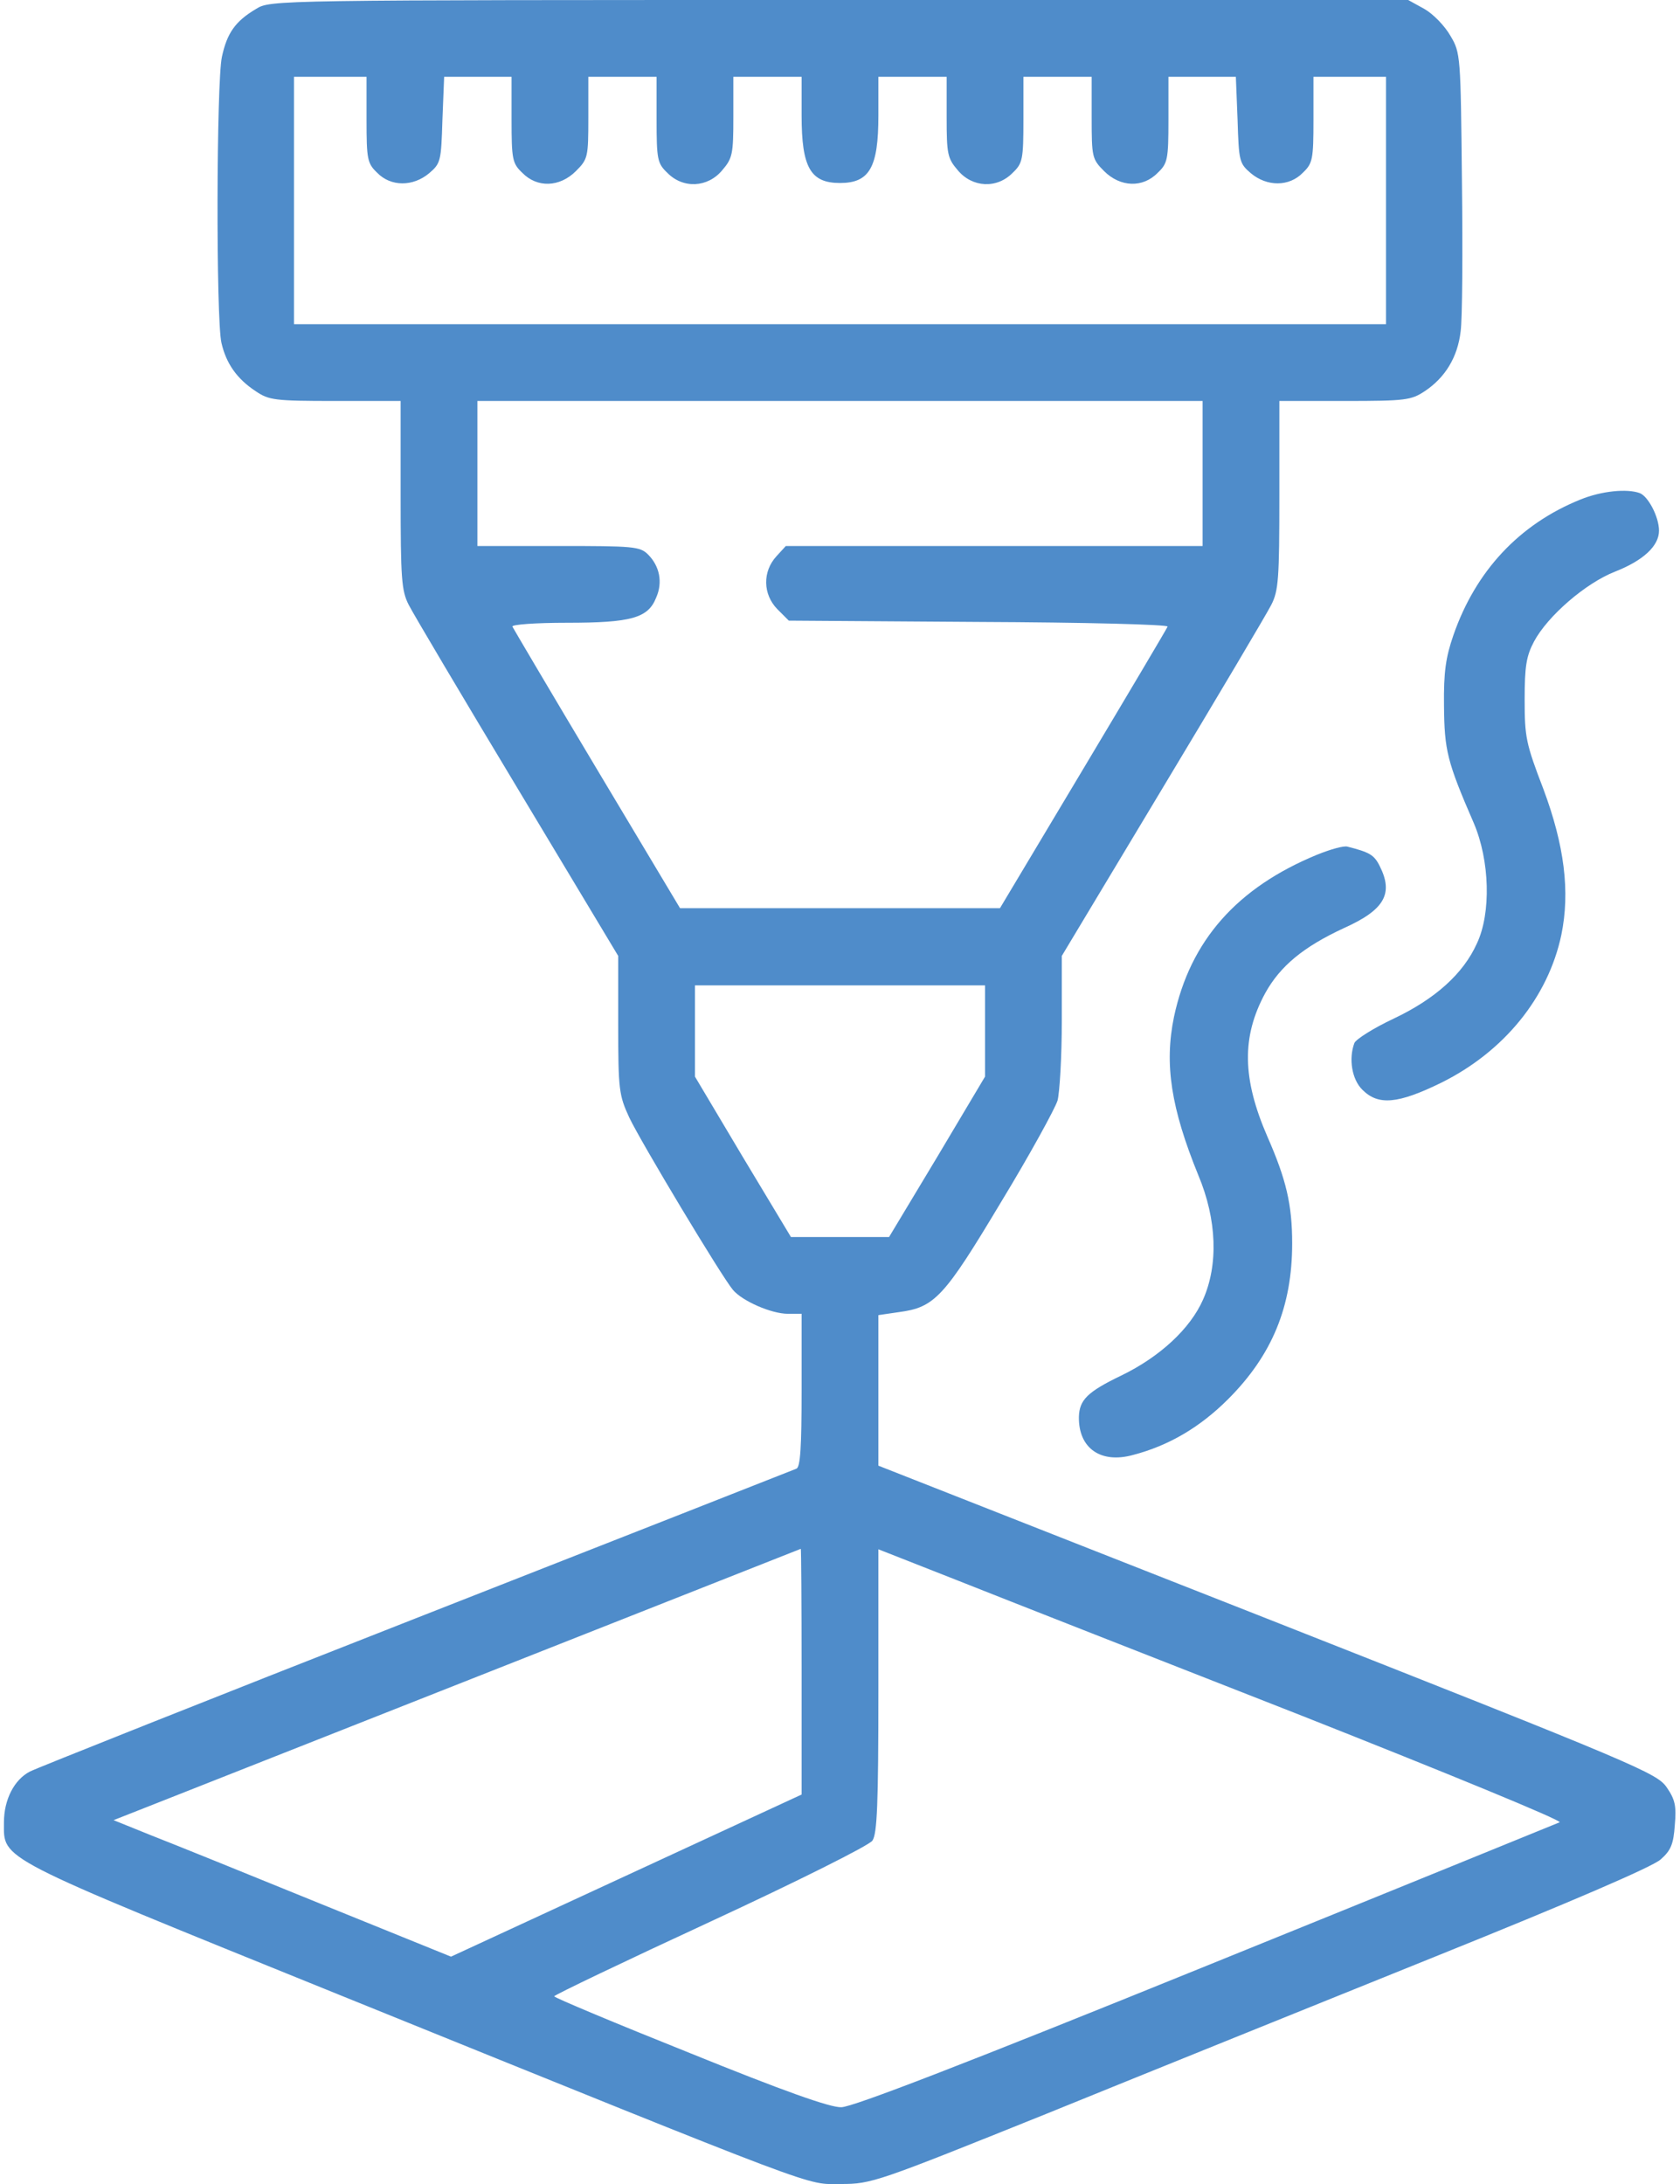 <svg width="40" height="52" viewBox="0 0 40 52" fill="none" xmlns="http://www.w3.org/2000/svg">
<path d="M6.096 0.213C5.598 0.508 5.405 0.792 5.284 1.351C5.152 1.95 5.141 7.607 5.273 8.166C5.385 8.653 5.639 9.019 6.086 9.313C6.401 9.527 6.533 9.547 7.975 9.547H9.539V11.781C9.539 13.782 9.559 14.066 9.732 14.402C9.834 14.605 11.002 16.575 12.322 18.769L14.719 22.76V24.405C14.719 25.949 14.739 26.081 14.983 26.609C15.257 27.188 17.177 30.387 17.451 30.712C17.674 30.977 18.365 31.281 18.761 31.281H19.086V33.099C19.086 34.46 19.055 34.927 18.964 34.968C18.893 34.998 14.81 36.603 9.895 38.533C4.979 40.462 0.845 42.108 0.713 42.179C0.338 42.372 0.094 42.849 0.094 43.388C0.094 44.291 -0.16 44.159 8.066 47.491C19.807 52.244 19.157 52 20.02 52C20.752 52 20.863 51.959 24.926 50.324C27.221 49.39 31.375 47.714 34.168 46.587C37.347 45.307 39.358 44.444 39.541 44.271C39.784 44.058 39.845 43.905 39.876 43.459C39.916 43.002 39.886 42.849 39.683 42.555C39.449 42.219 39.013 42.026 30.177 38.543L20.914 34.897V33.099V31.312L21.402 31.241C22.255 31.129 22.478 30.885 23.829 28.63C24.52 27.493 25.119 26.396 25.18 26.203C25.23 26.01 25.281 25.157 25.281 24.304V22.76L27.678 18.769C28.998 16.575 30.166 14.605 30.268 14.402C30.441 14.066 30.461 13.782 30.461 11.781V9.547H32.025C33.477 9.547 33.599 9.527 33.924 9.313C34.412 8.988 34.706 8.501 34.777 7.891C34.818 7.597 34.828 5.992 34.808 4.316C34.777 1.33 34.777 1.259 34.534 0.853C34.402 0.62 34.127 0.335 33.914 0.213L33.528 -3.05175e-05H19.99C6.462 -3.05175e-05 6.441 -3.05175e-05 6.096 0.213ZM8.727 2.844C8.727 3.798 8.747 3.89 8.98 4.113C9.305 4.448 9.834 4.448 10.22 4.123C10.494 3.89 10.504 3.829 10.534 2.854L10.575 1.828H11.377H12.18V2.844C12.18 3.798 12.2 3.89 12.434 4.113C12.789 4.479 13.327 4.459 13.713 4.073C13.998 3.788 14.008 3.737 14.008 2.803V1.828H14.82H15.633V2.844C15.633 3.798 15.653 3.89 15.887 4.113C16.262 4.499 16.852 4.469 17.197 4.052C17.441 3.768 17.461 3.666 17.461 2.783V1.828H18.273H19.086V2.752C19.086 3.991 19.299 4.357 20 4.357C20.701 4.357 20.914 3.991 20.914 2.752V1.828H21.727H22.539V2.783C22.539 3.666 22.559 3.768 22.803 4.052C23.148 4.469 23.738 4.499 24.113 4.113C24.347 3.89 24.367 3.798 24.367 2.844V1.828H25.18H25.992V2.803C25.992 3.737 26.002 3.788 26.287 4.073C26.673 4.459 27.211 4.479 27.566 4.113C27.8 3.89 27.82 3.798 27.82 2.844V1.828H28.623H29.425L29.466 2.854C29.496 3.829 29.506 3.89 29.78 4.123C30.166 4.448 30.695 4.448 31.02 4.113C31.253 3.89 31.273 3.798 31.273 2.844V1.828H32.137H33V4.773V7.719H20H7V4.773V1.828H7.863H8.727V2.844ZM28.633 11.273V13H23.677H18.71L18.487 13.244C18.152 13.609 18.162 14.148 18.507 14.503L18.781 14.777L23.311 14.808C25.799 14.818 27.82 14.869 27.8 14.919C27.78 14.97 26.876 16.494 25.789 18.312L23.809 21.623H20H16.191L14.211 18.312C13.124 16.494 12.22 14.96 12.2 14.919C12.18 14.869 12.759 14.828 13.49 14.828C15.034 14.828 15.43 14.716 15.623 14.229C15.785 13.863 15.704 13.477 15.43 13.203C15.237 13.01 15.084 13 13.297 13H11.367V11.273V9.547H20H28.633V11.273ZM23.453 24.548V25.634L22.316 27.544L21.168 29.453H20H18.832L17.684 27.544L16.547 25.634V24.548V23.461H20H23.453V24.548ZM19.086 39.802V42.727L14.912 44.657L10.738 46.587L7.63 45.327C5.913 44.627 4.105 43.895 3.608 43.702L2.704 43.337L3.709 42.941C4.583 42.595 18.994 36.908 19.066 36.877C19.076 36.867 19.086 38.188 19.086 39.802ZM30.989 40.848C34.432 42.209 37.205 43.347 37.134 43.388C37.062 43.418 33.274 44.962 28.714 46.81C23.006 49.126 20.294 50.172 20.03 50.172C19.766 50.182 18.629 49.776 16.425 48.882C14.648 48.171 13.195 47.562 13.195 47.531C13.195 47.501 14.871 46.698 16.913 45.754C18.974 44.799 20.701 43.936 20.772 43.824C20.884 43.662 20.914 42.961 20.914 40.259V36.888L22.823 37.639C23.869 38.055 27.546 39.498 30.989 40.848Z" fill="#4F8CCA"/>
<path d="M37.631 11.893C36.169 12.482 35.133 13.6 34.605 15.123C34.422 15.651 34.371 16.006 34.381 16.809C34.391 17.865 34.452 18.129 35.092 19.602C35.468 20.485 35.509 21.735 35.163 22.466C34.838 23.187 34.168 23.786 33.183 24.253C32.706 24.477 32.289 24.741 32.248 24.832C32.106 25.208 32.188 25.706 32.441 25.95C32.817 26.325 33.284 26.285 34.32 25.777C35.813 25.035 36.859 23.746 37.174 22.263C37.388 21.227 37.245 20.12 36.748 18.789C36.331 17.703 36.301 17.55 36.301 16.657C36.301 15.864 36.341 15.621 36.524 15.275C36.849 14.666 37.753 13.884 38.454 13.61C39.124 13.346 39.5 13 39.5 12.635C39.5 12.31 39.246 11.822 39.043 11.741C38.738 11.629 38.129 11.69 37.631 11.893Z" fill="#4F8CCA"/>
<path d="M31.355 20.352C29.456 21.134 28.338 22.393 27.952 24.212C27.719 25.339 27.881 26.385 28.531 27.98C28.978 29.046 29.009 30.122 28.643 30.945C28.338 31.636 27.617 32.306 26.693 32.753C25.891 33.139 25.698 33.332 25.688 33.738C25.677 34.48 26.206 34.855 26.977 34.642C27.831 34.419 28.572 33.982 29.242 33.312C30.288 32.265 30.766 31.108 30.766 29.605C30.766 28.68 30.623 28.081 30.177 27.065C29.577 25.684 29.557 24.689 30.126 23.643C30.481 23.003 31.03 22.546 31.995 22.099C32.97 21.662 33.183 21.276 32.848 20.616C32.716 20.352 32.604 20.291 32.086 20.159C32.005 20.129 31.68 20.22 31.355 20.352Z" fill="#4F8CCA"/>
</svg>
